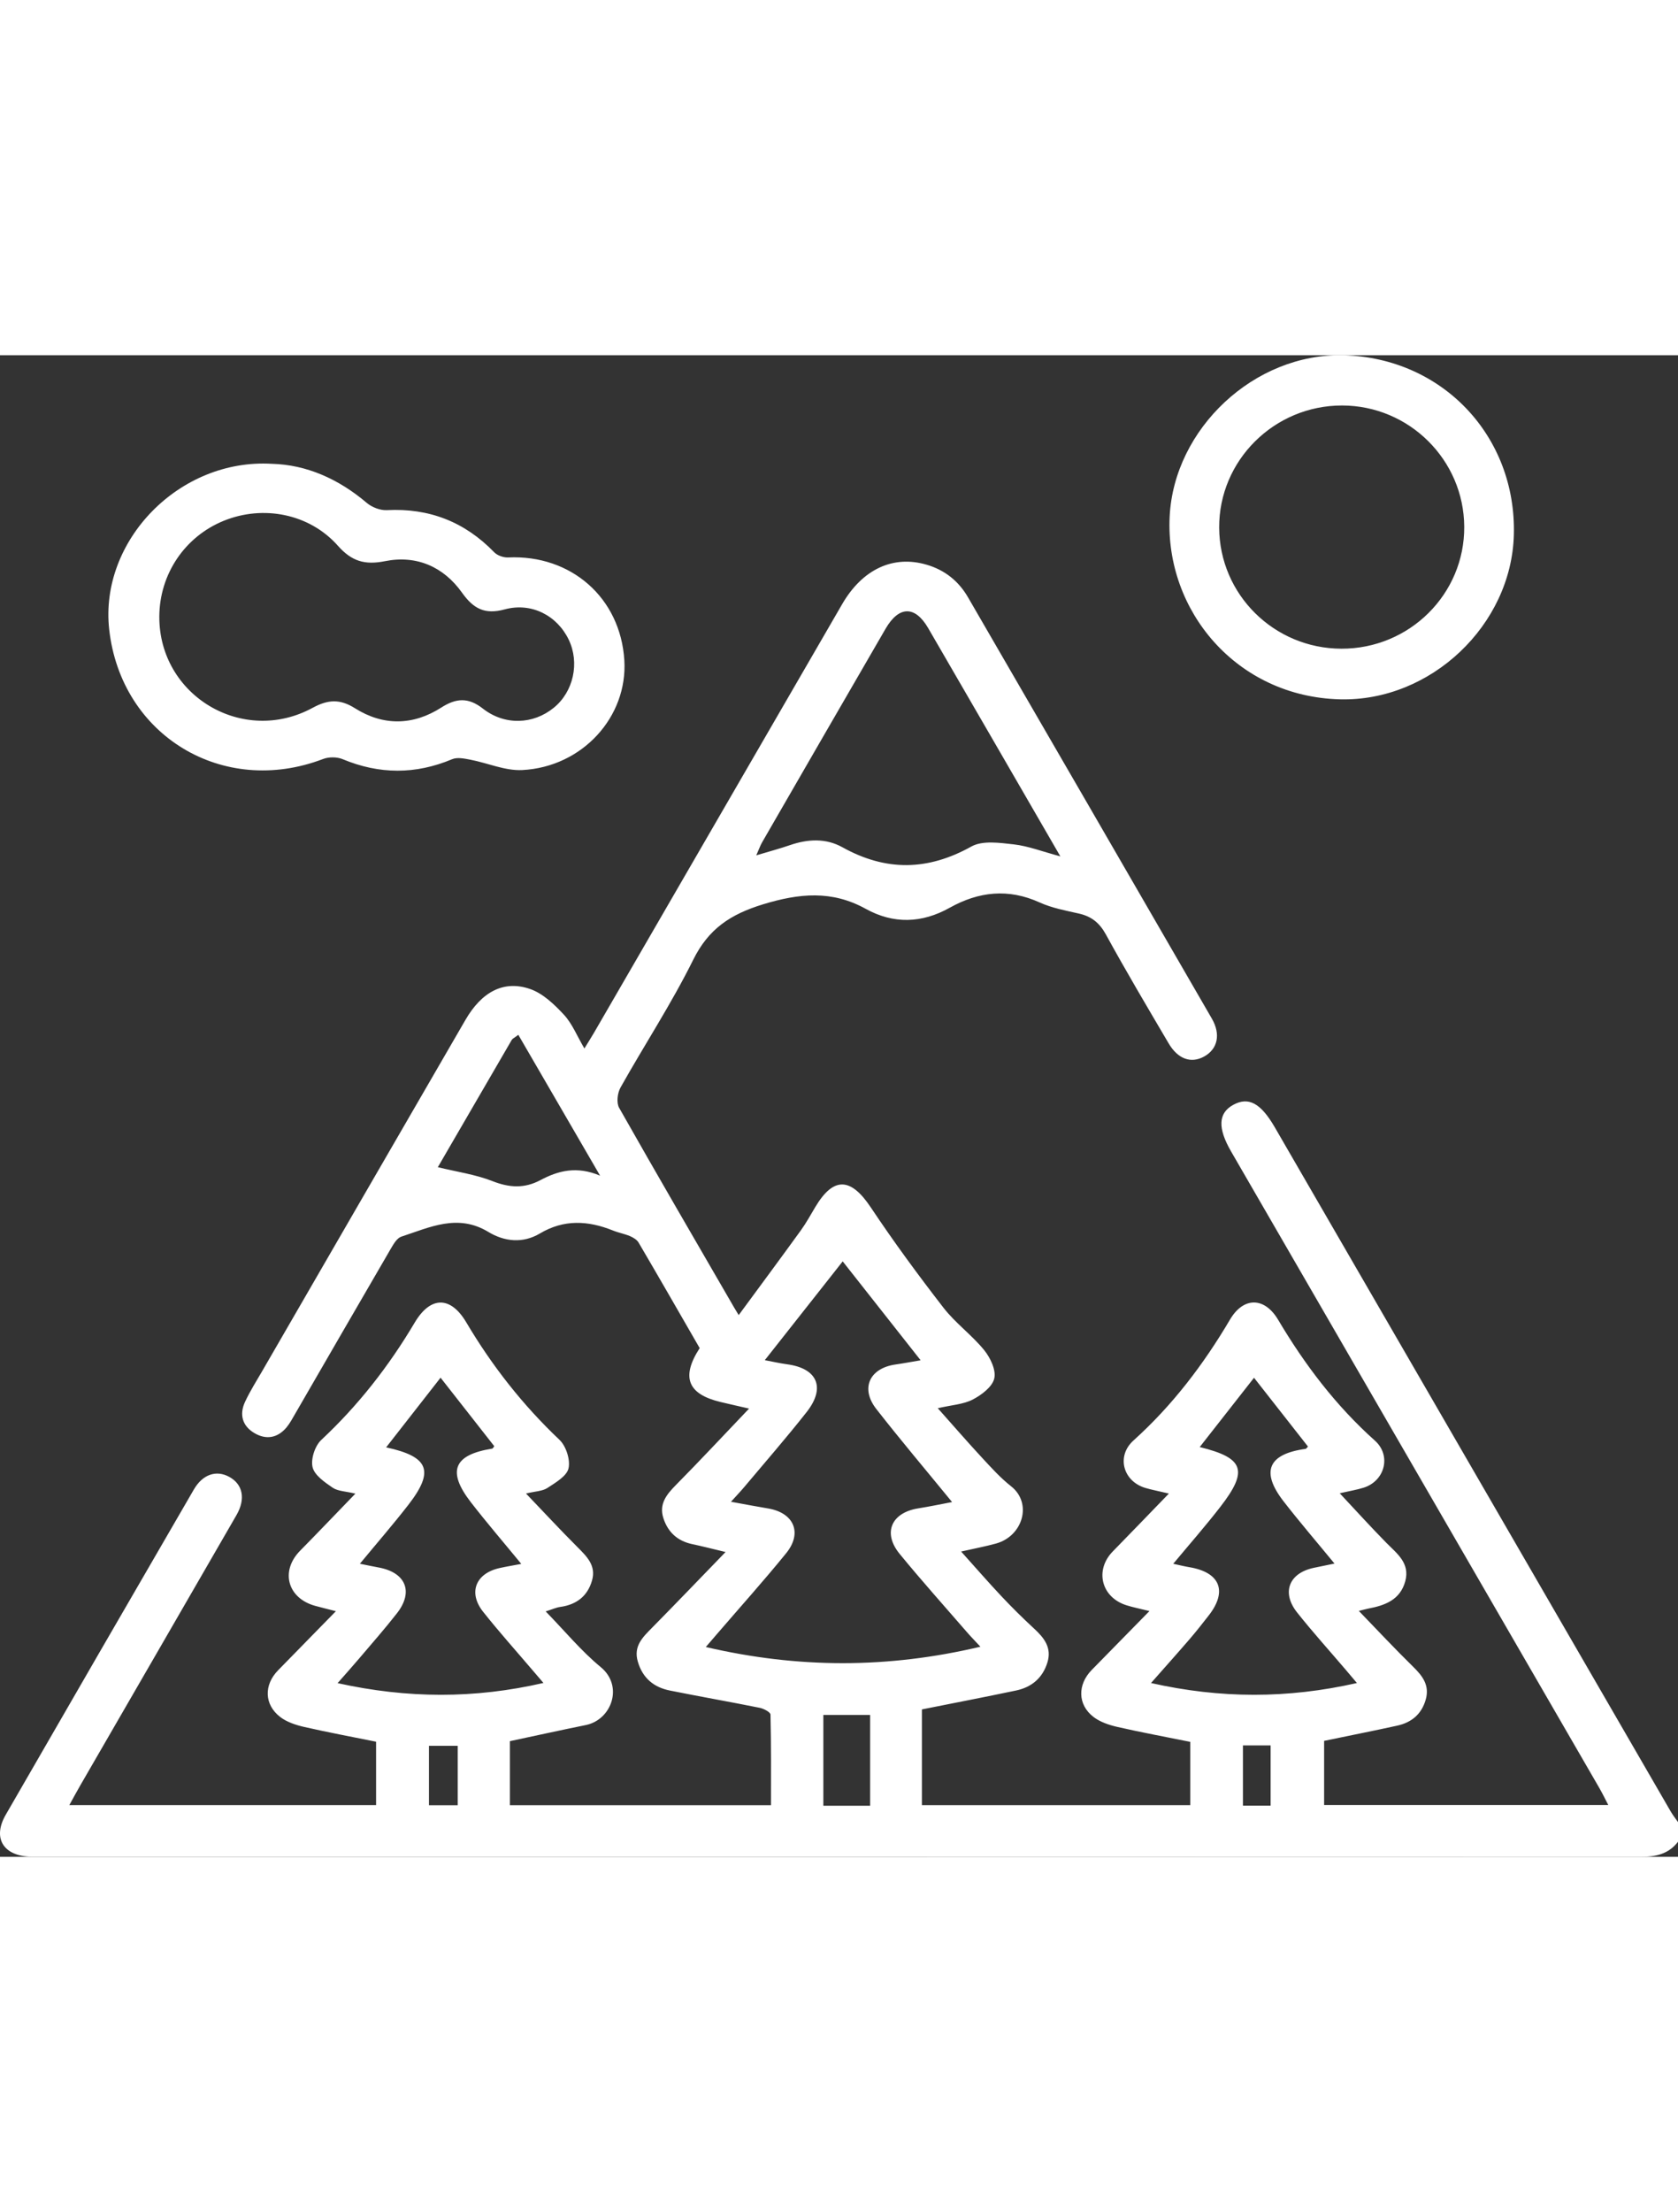 <svg width="145" height="191" viewBox="0 0 189 169" fill="none" xmlns="http://www.w3.org/2000/svg">
<rect x="0" y="0" width="189" height="169" fill="#333333" stroke="none"/>
<path d="M143.113 156.46H139.997V163.24H143.113V156.46ZM48.316 163.194H51.552V156.505H48.316V163.194ZM98.007 153.032H92.737V163.248H98.007V153.032ZM49.314 91.383C51.435 91.904 53.54 92.195 55.462 92.949C57.374 93.699 59.053 93.803 60.874 92.837C62.854 91.783 64.95 91.221 67.59 92.337C64.37 86.789 61.392 81.671 58.381 76.485C57.917 76.835 57.725 76.914 57.642 77.056C54.81 81.916 51.987 86.781 49.314 91.383ZM49.623 115.073C47.56 117.709 45.547 120.288 43.492 122.916C48.328 123.957 48.946 125.577 46.002 129.375C44.281 131.591 42.439 133.711 40.535 136.014C41.328 136.172 41.976 136.314 42.627 136.431C45.705 136.985 46.611 139.159 44.711 141.587C43.354 143.323 41.892 144.981 40.464 146.664C39.7 147.567 38.906 148.446 38.025 149.45C45.889 151.187 53.44 151.22 61.212 149.429C60.707 148.838 60.356 148.43 60.005 148.021C58.139 145.831 56.213 143.682 54.422 141.428C52.705 139.271 53.565 137.097 56.276 136.497C57.044 136.326 57.821 136.202 58.715 136.031C56.744 133.632 54.831 131.408 53.035 129.092C50.329 125.598 51.093 123.749 55.441 123.057C55.52 123.045 55.578 122.895 55.67 122.782C53.682 120.25 51.69 117.709 49.623 115.073ZM135.128 122.882C140.131 124.103 140.624 125.519 137.45 129.613C135.788 131.758 133.996 133.798 132.146 136.018C132.893 136.177 133.424 136.314 133.962 136.401C137.412 136.976 138.277 139.084 136.168 141.803C135.453 142.724 134.731 143.64 133.971 144.523C132.588 146.126 131.173 147.705 129.644 149.438C137.466 151.199 145.026 151.208 152.836 149.438C152.335 148.846 151.959 148.396 151.579 147.951C149.745 145.802 147.853 143.707 146.099 141.499C144.312 139.25 145.18 137.059 147.987 136.472C148.722 136.314 149.457 136.168 150.309 135.993C148.279 133.523 146.362 131.295 144.566 128.98C141.977 125.639 142.842 123.657 147.051 123.086C147.139 123.074 147.206 122.936 147.323 122.824C145.302 120.246 143.272 117.664 141.246 115.081C139.2 117.689 137.178 120.267 135.128 122.882ZM119.432 56.402C114.304 47.548 109.434 39.122 104.543 30.709C103.065 28.165 101.248 28.194 99.745 30.784C95.1 38.785 90.473 46.798 85.845 54.811C85.628 55.186 85.486 55.607 85.181 56.286C86.672 55.84 87.846 55.528 88.99 55.132C90.999 54.445 93.016 54.337 94.887 55.378C99.77 58.093 104.489 58.035 109.405 55.294C110.662 54.591 112.604 54.874 114.191 55.053C115.803 55.236 117.369 55.848 119.432 56.402ZM107.237 129.071C104.268 125.444 101.419 122.074 98.705 118.601C96.888 116.277 97.924 114.015 100.851 113.59C101.787 113.457 102.718 113.278 103.696 113.116C100.68 109.292 97.786 105.619 94.917 101.983C92.022 105.652 89.115 109.334 86.142 113.103C87.002 113.261 87.817 113.453 88.648 113.565C92.064 114.019 93.02 116.189 90.865 118.93C88.593 121.82 86.167 124.594 83.799 127.414C83.398 127.893 82.959 128.342 82.333 129.038C83.974 129.334 85.231 129.579 86.497 129.788C89.42 130.271 90.414 132.536 88.547 134.831C86.033 137.926 83.365 140.891 80.763 143.915C80.387 144.348 80.015 144.785 79.497 145.385C89.909 147.809 99.999 147.817 110.428 145.352C109.781 144.652 109.317 144.186 108.891 143.69C106.36 140.77 103.779 137.892 101.332 134.906C99.394 132.541 100.388 130.262 103.432 129.779C104.694 129.579 105.951 129.313 107.237 129.071ZM189 167.305C187.931 168.696 186.477 169.004 184.794 169C124.574 168.983 64.349 168.983 4.124 168.983C3.815 168.983 3.51 168.996 3.201 168.975C0.294 168.783 -0.821 166.809 0.641 164.273C7.687 152.057 14.749 139.858 21.828 127.668C22.826 125.939 24.376 125.435 25.834 126.243C27.346 127.076 27.692 128.705 26.636 130.537C20.784 140.679 14.912 150.808 9.053 160.941C8.66 161.62 8.288 162.311 7.808 163.177H42.36V156.043C39.704 155.506 36.951 154.993 34.224 154.373C33.293 154.156 32.295 153.827 31.555 153.257C29.743 151.853 29.713 149.646 31.326 148.001C33.426 145.856 35.527 143.711 37.833 141.353C36.851 141.099 36.175 140.937 35.506 140.754C32.374 139.896 31.547 136.835 33.806 134.544C35.819 132.499 37.803 130.421 40.029 128.122C38.923 127.855 38.058 127.855 37.469 127.455C36.575 126.843 35.423 126.056 35.206 125.144C34.988 124.232 35.473 122.749 36.183 122.083C40.351 118.193 43.805 113.769 46.703 108.884C48.487 105.877 50.746 105.865 52.513 108.838C55.407 113.724 58.87 118.138 63.008 122.058C63.756 122.761 64.253 124.302 64.036 125.273C63.84 126.152 62.578 126.881 61.659 127.484C61.1 127.851 60.298 127.855 59.245 128.109C61.279 130.233 63.104 132.203 65.001 134.098C66.07 135.173 67.168 136.197 66.684 137.892C66.178 139.671 64.925 140.62 63.096 140.875C62.641 140.937 62.202 141.145 61.463 141.378C63.614 143.582 65.46 145.831 67.665 147.647C70.263 149.787 68.885 153.577 65.982 154.169C63.163 154.739 60.352 155.36 57.429 155.981V163.186H86.839C86.839 159.796 86.868 156.393 86.785 152.99C86.781 152.719 86.025 152.32 85.57 152.228C82.203 151.549 78.816 150.962 75.45 150.283C73.629 149.921 72.372 148.871 71.837 147.018C71.332 145.281 72.389 144.286 73.445 143.215C76.152 140.471 78.816 137.693 81.723 134.694C80.19 134.327 79.079 134.04 77.956 133.803C76.298 133.449 75.22 132.449 74.715 130.87C74.214 129.292 75.066 128.23 76.118 127.164C78.829 124.423 81.456 121.604 84.371 118.551C82.997 118.234 82.074 118.03 81.155 117.809C77.459 116.926 76.686 115.015 78.808 111.745C76.54 107.818 74.256 103.832 71.929 99.871C71.737 99.546 71.324 99.296 70.96 99.142C70.342 98.88 69.662 98.763 69.039 98.509C66.241 97.385 63.518 97.231 60.812 98.843C58.878 99.992 56.806 99.759 55.01 98.672C51.556 96.577 48.403 98.155 45.2 99.201C44.724 99.359 44.34 100.009 44.047 100.508C40.434 106.706 36.851 112.916 33.255 119.121C32.946 119.65 32.658 120.204 32.27 120.671C31.255 121.878 29.96 122.087 28.64 121.3C27.291 120.5 26.94 119.213 27.596 117.801C28.16 116.585 28.891 115.44 29.567 114.273C37.181 101.117 44.795 87.96 52.421 74.811C54.25 71.654 56.727 70.305 59.696 71.325C61.146 71.821 62.436 73.062 63.518 74.224C64.449 75.228 64.984 76.598 65.823 78.022C66.262 77.302 66.604 76.769 66.922 76.223C76.235 60.155 85.54 44.083 94.854 28.019C97.138 24.079 100.601 22.471 104.364 23.575C106.406 24.17 107.964 25.407 109.025 27.236C118.188 43.037 127.351 58.843 136.493 74.657C137.533 76.456 137.141 78.106 135.6 78.943C134.138 79.73 132.668 79.218 131.624 77.439C129.23 73.374 126.821 69.314 124.553 65.178C123.834 63.87 122.924 63.154 121.517 62.837C120.021 62.5 118.476 62.212 117.098 61.588C113.573 59.988 110.248 60.355 106.97 62.183C103.829 63.941 100.643 64.041 97.498 62.3C93.693 60.201 90.026 60.551 85.937 61.8C82.274 62.92 79.802 64.557 78.073 68.052C75.63 72.983 72.585 77.614 69.887 82.425C69.544 83.041 69.415 84.136 69.737 84.703C73.993 92.22 78.349 99.688 82.68 107.164C82.771 107.322 82.868 107.476 83.202 108.03C85.67 104.678 87.95 101.604 90.197 98.501C90.807 97.66 91.308 96.739 91.843 95.844C93.893 92.424 95.831 92.537 98.074 95.898C100.655 99.767 103.416 103.524 106.268 107.201C107.613 108.934 109.463 110.267 110.85 111.97C111.547 112.828 112.211 114.219 111.99 115.156C111.773 116.106 110.553 117.018 109.559 117.535C108.507 118.08 107.204 118.143 105.625 118.509C107.375 120.471 108.958 122.299 110.599 124.069C111.643 125.194 112.683 126.352 113.882 127.293C116.308 129.205 115.206 132.907 112.182 133.74C111.004 134.065 109.797 134.29 108.256 134.64C109.873 136.435 111.297 138.08 112.792 139.667C113.965 140.916 115.193 142.128 116.455 143.294C117.603 144.348 118.493 145.46 117.971 147.134C117.428 148.879 116.192 149.912 114.446 150.279C110.963 151.012 107.471 151.682 103.838 152.407V163.182H134.067V156.06C131.298 155.502 128.541 154.993 125.81 154.369C124.879 154.152 123.885 153.815 123.145 153.24C121.366 151.861 121.358 149.608 122.962 147.971C125.058 145.835 127.155 143.694 129.469 141.337C128.366 141.062 127.61 140.92 126.879 140.687C124.039 139.796 123.275 136.735 125.338 134.627C127.389 132.532 129.418 130.425 131.657 128.113C130.517 127.843 129.753 127.701 129.013 127.484C126.478 126.731 125.718 123.894 127.668 122.141C132.05 118.197 135.558 113.586 138.54 108.534C140.06 105.956 142.428 105.973 143.965 108.563C146.96 113.607 150.46 118.222 154.857 122.153C156.728 123.819 156.002 126.676 153.613 127.447C152.857 127.688 152.063 127.813 150.898 128.08C152.74 130.046 154.402 131.883 156.14 133.648C157.347 134.873 158.833 135.931 158.282 137.98C157.71 140.083 155.998 140.704 154.106 141.062C153.868 141.108 153.634 141.179 153.049 141.32C155.171 143.515 157.121 145.602 159.163 147.601C160.237 148.65 161.039 149.7 160.587 151.299C160.12 152.949 158.984 153.881 157.372 154.235C154.674 154.827 151.967 155.36 149.14 155.947V163.169H181.148C180.789 162.478 180.48 161.841 180.125 161.228C166.305 137.355 152.485 113.486 138.665 89.617C137.132 86.973 137.212 85.29 138.907 84.365C140.632 83.424 142.006 84.17 143.585 86.894C158.453 112.57 173.322 138.242 188.19 163.915C188.432 164.323 188.729 164.702 189 165.093V167.305ZM17.944 29.406C17.902 38.31 27.354 43.966 35.227 39.676C36.931 38.752 38.279 38.656 39.979 39.73C43.166 41.738 46.524 41.688 49.706 39.651C51.377 38.581 52.751 38.489 54.38 39.764C56.84 41.692 60.051 41.567 62.373 39.676C64.595 37.873 65.31 34.616 64.057 32.013C62.758 29.31 59.872 27.781 56.84 28.606C54.593 29.218 53.319 28.518 52.045 26.732C49.953 23.787 46.891 22.471 43.358 23.179C41.065 23.637 39.595 23.179 38.05 21.434C34.851 17.831 29.647 16.828 25.207 18.631C20.814 20.414 17.969 24.637 17.944 29.406ZM30.649 12.221C34.491 12.325 38.112 13.9 41.316 16.624C41.892 17.111 42.824 17.473 43.563 17.436C48.345 17.186 52.346 18.752 55.67 22.18C56.021 22.542 56.71 22.783 57.228 22.759C64.337 22.429 69.887 27.311 70.321 34.328C70.714 40.68 65.602 46.344 58.824 46.686C56.894 46.786 54.919 45.89 52.951 45.515C52.291 45.39 51.502 45.224 50.93 45.465C46.8 47.198 42.723 47.181 38.589 45.461C37.954 45.195 37.031 45.195 36.383 45.445C25.107 49.747 13.63 42.816 12.298 30.855C11.191 20.913 20.166 11.592 30.649 12.221ZM151.086 33.029C158.754 33.05 164.969 26.882 164.923 19.302C164.881 11.78 158.716 5.666 151.165 5.657C143.522 5.649 137.287 11.838 137.32 19.406C137.358 26.932 143.501 33.008 151.086 33.029ZM151.345 0.006C162.454 0.293 170.807 9.098 170.511 20.214C170.243 30.359 161.164 38.989 150.919 38.727C139.271 38.427 131.21 28.731 131.745 18.131C132.242 8.285 141.255 -0.253 151.345 0.006Z" fill="white"/>
</svg>

